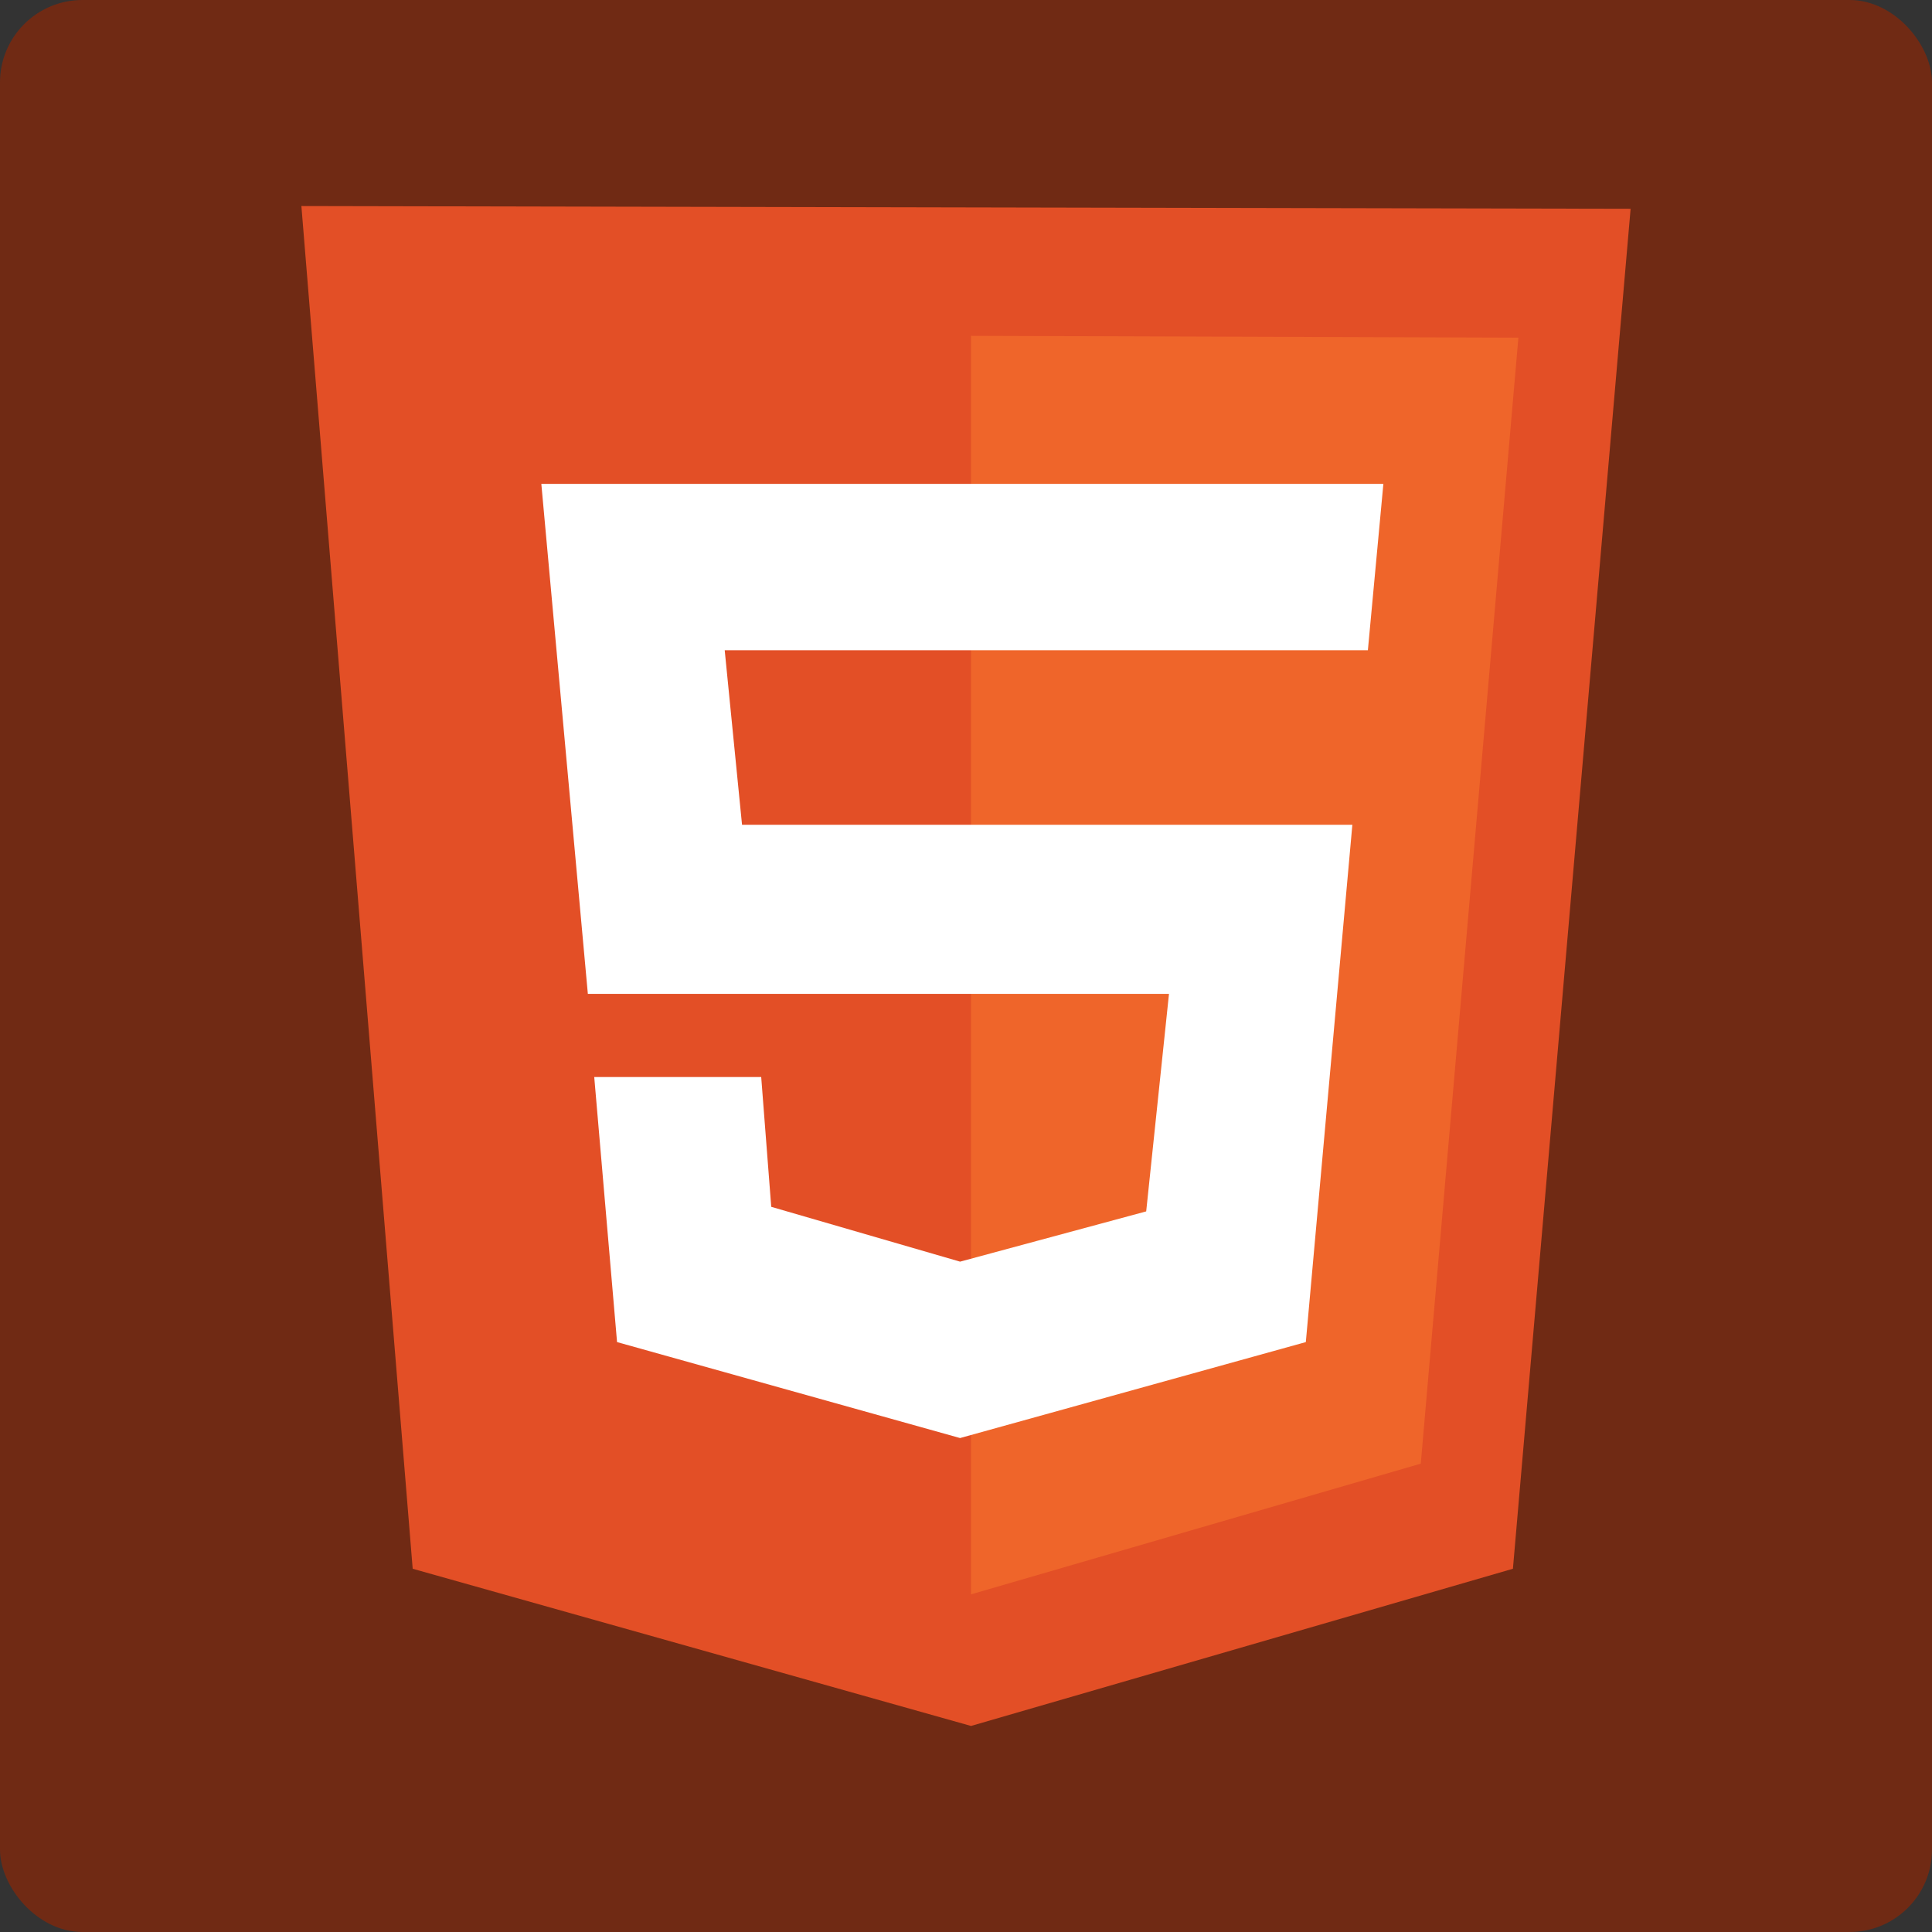 <svg width="750" height="750" viewBox="0 0 750 750" fill="none" xmlns="http://www.w3.org/2000/svg">
<rect x="0" y="0" width="750" height="750" fill="#333333" stroke="none"/>
<rect width="750" height="750" rx="32" fill="#702A14"/>
<g clip-path="url(#clip0_187_9)">
<path d="M160.207 608.988L117 79.989L633 81.052L587.313 608.988L376.947 670.011L160.207 608.988Z" fill="#E34F26"/>
<path d="M376.947 618.922V130.369L589.439 131.078L551.547 568.183L376.947 618.922Z" fill="#EF652A"/>
<path d="M531.007 252.42L537.024 187.845H210.143L228.203 385.822H453.799L444.952 470.262L372.703 489.772L299.394 468.486L295.499 418.106H230.683L239.538 520.996L372.699 558.249L506.922 520.996L524.982 320.184H288.059L281.33 252.42H531.007Z" fill="white"/>
</g>
<defs>
<clipPath id="clip0_187_9">
<rect width="516" height="592" fill="white" transform="translate(117 79)"/>
</clipPath>
</defs>
</svg>

